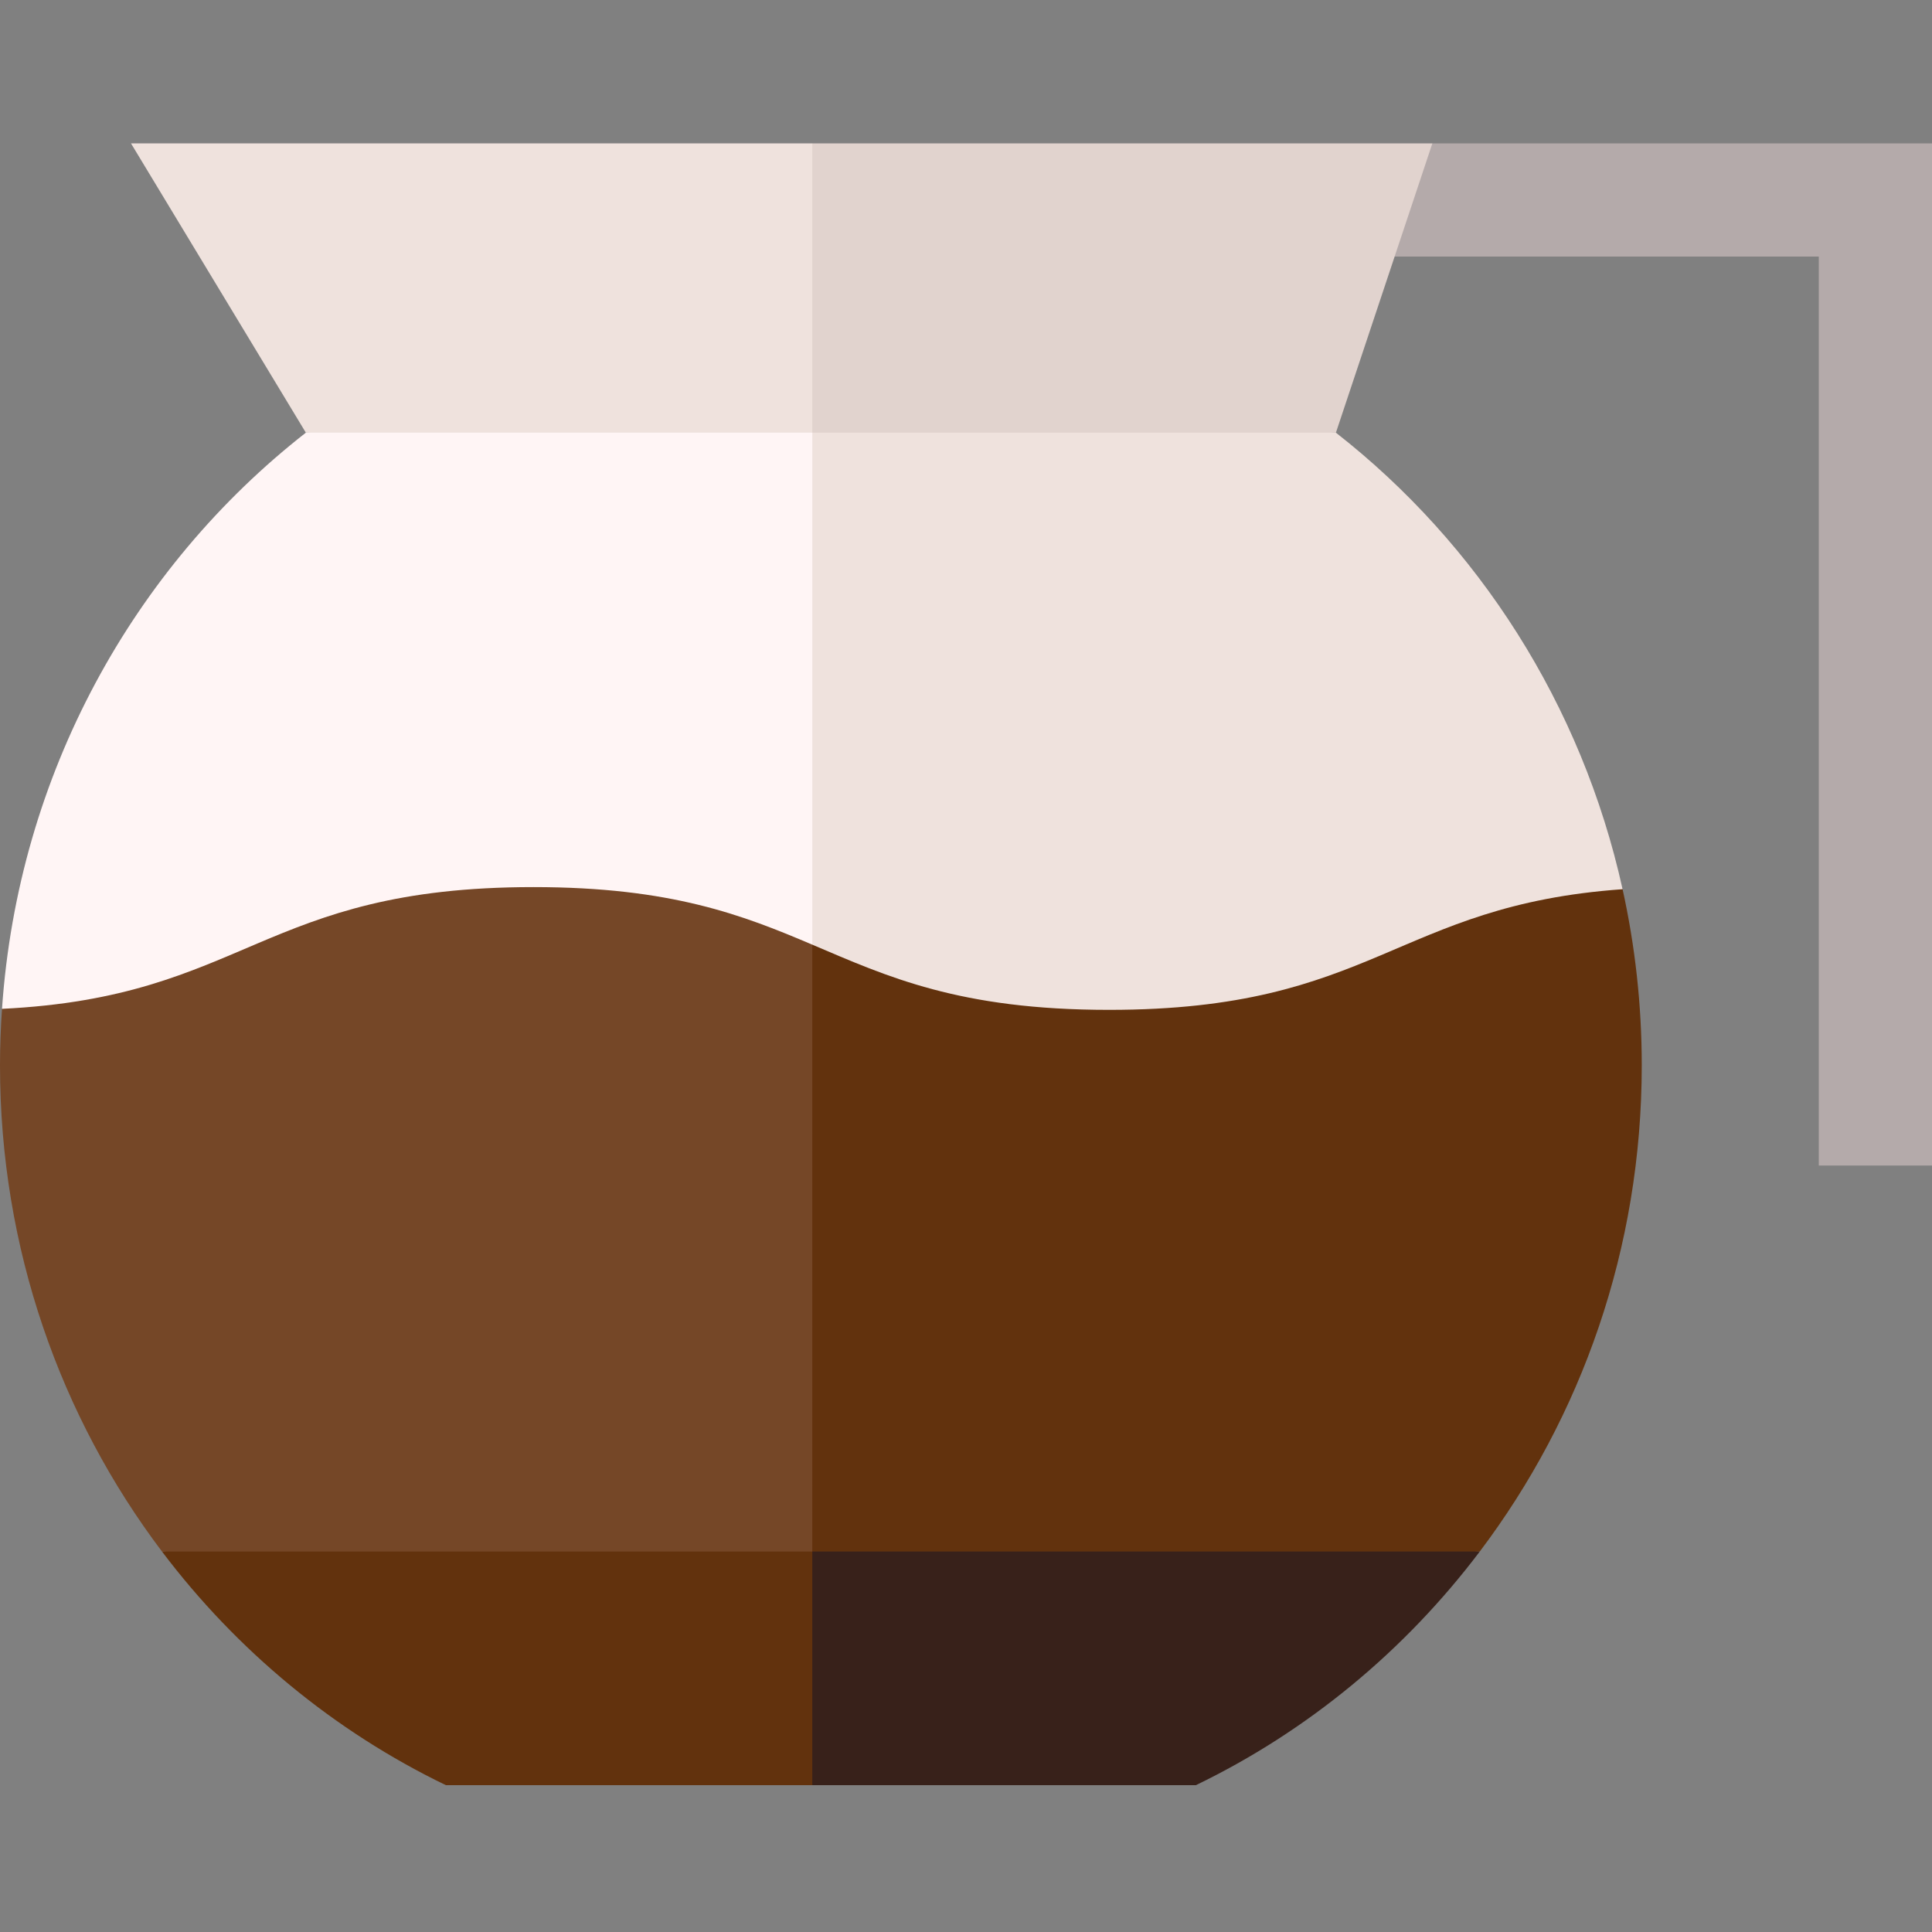 <svg height="512pt" viewBox="0 -38 512 512" width="512pt" xmlns="http://www.w3.org/2000/svg"><rect x="0" y="-38" width="512" height="512" fill="#808080" stroke="none"/><path d="m215.266 435.086h101.66c29.633-14.312 55.391-35.652 75.23-61.918l-196.906-20.016zm0 0" fill="#38211a"/><path d="m42.926 373.168c19.84 26.266 45.598 47.605 75.23 61.918h97.109v-81.934zm0 0" fill="#62320d"/><path d="m430 197.652c-27.934-26.582-139.547-72.82-234.75-59.422l20.016 234.938h176.891c26.91-35.629 42.926-80.32 42.926-128.852 0-16.039-1.77-31.652-5.082-46.664zm0 0" fill="#62320d"/><path d="m512 270.875h-30v-240.875h-155.848l53.438-30h132.41zm0 0" fill="#b4aaaa"/><path d="m215.266 138.23c-91.152 7.434-180.762 53.457-214.734 91.121-.34 4.945-.531 9.93-.531 14.965 0 48.531 16.016 93.223 42.926 128.852h172.34zm0 0" fill="#754727"/><path d="m430 197.652c-10.816-48.984-38.266-91.504-75.969-120.988l-158.781-20.016 20.016 155.699c19.891 8.457 38.926 17.277 78.641 17.277 70.348 0 75.812-27.68 136.094-31.973zm0 0" fill="#efe2dd"/><path d="m81.055 76.664c-45.637 35.684-76.258 90.457-80.523 152.688 64.797-3.141 68.688-32.262 140.844-32.262 36.551 0 55.586 7.473 73.891 15.258v-155.699zm0 0" fill="#fff5f5"/><path d="m379.59 0h-164.324l-20.016 38.332 20.016 38.332h138.766zm0 0" fill="#e1d3ce"/><path d="m34.715 0 46.34 76.664h134.211v-76.664zm0 0" fill="#efe2dd"/></svg>